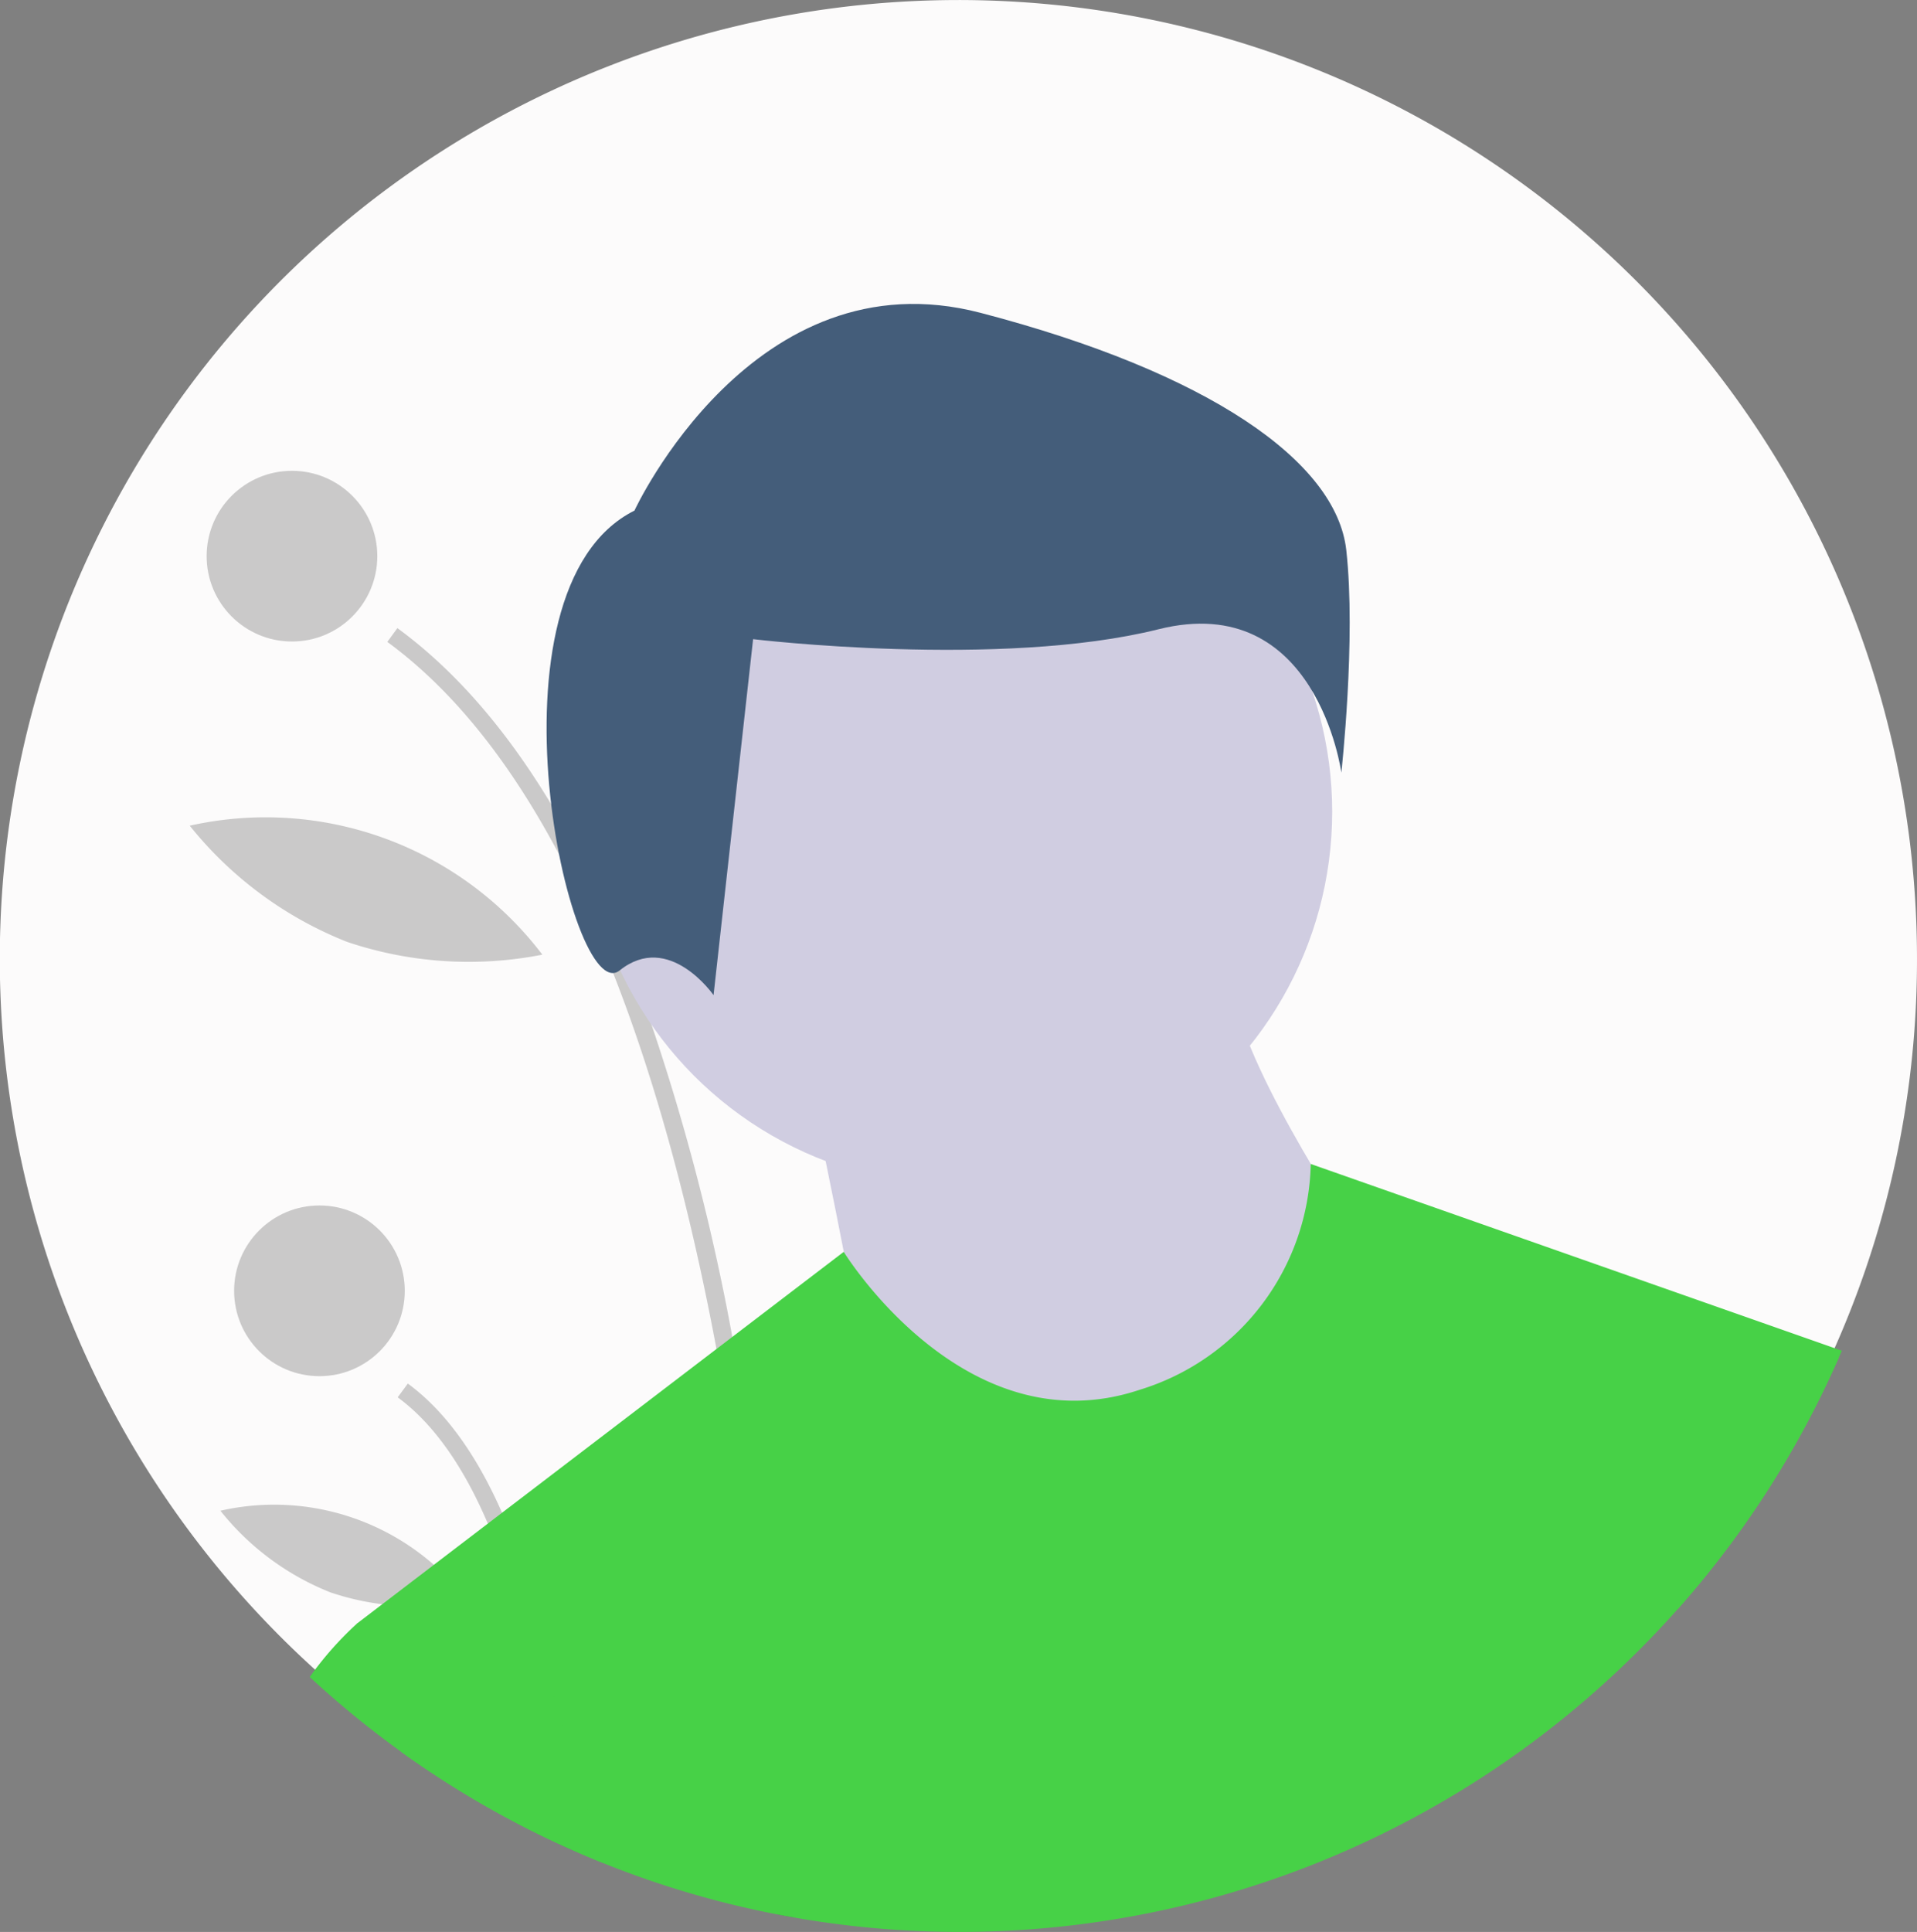<svg xmlns="http://www.w3.org/2000/svg" width="208.801" height="210.383" viewBox="0 0 208.801 210.383">
  <rect x="0" y="0" width="208.801" height="210.383" fill="#808080" stroke="none"/>
  <g id="Group_652" data-name="Group 652" transform="translate(0.251 1.839)">
    <path id="Path_2212" data-name="Path 2212" d="M470.8,216.4a104.047,104.047,0,0,1-8.408,41.112l-.346.8a104.573,104.573,0,0,1-113.763,60.926q-.941-.167-1.878-.346a103.472,103.472,0,0,1-18.885-5.569q-1.487-.6-2.953-1.239c-.667-.29-1.334-.59-2-.9A104.411,104.411,0,1,1,470.8,216.4Z" transform="translate(-262.251 -113.839)" fill="#fcfbfb"/>
    <path id="Path_2213" data-name="Path 2213" d="M442.2,468.759q-.941-.167-1.878-.346a429.308,429.308,0,0,0-6.579-61.556c-2.61-13.921-6.233-28.191-11.259-40.948a127.436,127.436,0,0,0-5.89-12.923c-5.078-9.591-11.237-17.665-18.706-23.135l1.1-1.5q9.317,6.829,16.747,19.175,2.229,3.7,4.281,7.889,2.2,4.485,4.2,9.523,1.274,3.206,2.462,6.635a240.823,240.823,0,0,1,8.791,33.97q.8,4.216,1.526,8.639A438.049,438.049,0,0,1,442.2,468.759Z" transform="translate(-355.953 -261.789)" opacity="0.2"/>
    <path id="Path_2214" data-name="Path 2214" d="M421.022,645.686c-.667-.29-1.334-.59-2-.9a151.642,151.642,0,0,0-4-23.966,78.638,78.638,0,0,0-3.648-10.873c-2.474-5.791-5.677-10.715-9.819-13.751l1.1-1.5c4.337,3.175,7.682,8.195,10.267,14.066a96.49,96.49,0,0,1,6.15,21.674C420.037,635.9,420.642,641.183,421.022,645.686Z" transform="translate(-358.489 -445.87)" opacity="0.2"/>
    <circle id="Ellipse_929" data-name="Ellipse 929" cx="9.294" cy="9.294" r="9.294" transform="translate(22.257 49.431)" opacity="0.2"/>
    <circle id="Ellipse_930" data-name="Ellipse 930" cx="9.294" cy="9.294" r="9.294" transform="translate(25.249 129.433)" opacity="0.2"/>
    <path id="Path_2215" data-name="Path 2215" d="M482.568,310.833c-1.971,11.119,2.38,21.187,2.38,21.187s7.546-7.959,9.517-19.078-2.38-21.187-2.38-21.187S484.539,299.715,482.568,310.833Z" transform="translate(-414.121 -236.498)" opacity="0.2"/>
    <path id="Path_2216" data-name="Path 2216" d="M345.36,408.9a41.485,41.485,0,0,0,21.262,1.389,37.852,37.852,0,0,0-38.405-14.043A41.485,41.485,0,0,0,345.36,408.9Z" transform="translate(-307.8 -308.169)" opacity="0.2"/>
    <path id="Path_2217" data-name="Path 2217" d="M351.033,647.151a28.935,28.935,0,0,0,14.914.945,26.369,26.369,0,0,0-26.919-9.843A28.934,28.934,0,0,0,351.033,647.151Z" transform="translate(-315.272 -475.578)" opacity="0.2"/>
    <circle id="Ellipse_931" data-name="Ellipse 931" cx="40.701" cy="40.701" r="40.701" transform="translate(63.449 45.853)" fill="#d0cde1"/>
    <path id="Path_2218" data-name="Path 2218" d="M547.833,465.506s5.088,24.166,5.088,26.71,24.166,13.991,24.166,13.991l21.622-3.816,7.631-22.894s-12.719-19.078-12.719-26.71Z" transform="translate(-459.582 -347.791)" fill="#d0cde1"/>
    <path id="Path_2219" data-name="Path 2219" d="M548.95,537.61l-.346.8a104.573,104.573,0,0,1-113.763,60.926q-.941-.167-1.878-.346a103.48,103.48,0,0,1-18.885-5.569q-1.487-.6-2.953-1.239c-.667-.29-1.334-.59-2-.9a104.277,104.277,0,0,1-17.065-9.971l-4.825-14,2.712-2.069,5.578-4.259,5.952-4.544,1.547-1.183,23.354-17.828,1.724-1.316,12.139-9.266,0,0s13.127,21.39,32.207,15.03a26.309,26.309,0,0,0,18.662-24.6Z" transform="translate(-348.592 -392.363)" fill="#47d147"/>
    <path id="Path_2220" data-name="Path 2220" d="M463.617,236.56s12.922-28,37.69-21.537,38.767,16.153,39.844,25.845-.538,24.229-.538,24.229-2.692-19.922-19.922-15.614-44.151,1.077-44.151,1.077l-4.307,38.767s-4.846-7-10.23-2.692S446.387,245.175,463.617,236.56Z" transform="translate(-394.763 -182.797)" fill="#445d7a"/>
    <path id="Path_2221" data-name="Path 2221" d="M402.523,705.373q-1.487-.6-2.953-1.239c-.667-.29-1.334-.59-2-.9A104.658,104.658,0,0,1,370.52,685.1a36.6,36.6,0,0,1,5.164-5.835h19.079l2.86,9.618Z" transform="translate(-337.037 -504.318)" fill="#47d147"/>
    <path id="Path_2222" data-name="Path 2222" d="M854.064,576.32l16.367,2.891A104.382,104.382,0,0,1,852.9,606.568Z" transform="translate(-670.421 -433.167)" fill="#47d147"/>
  </g>
</svg>
